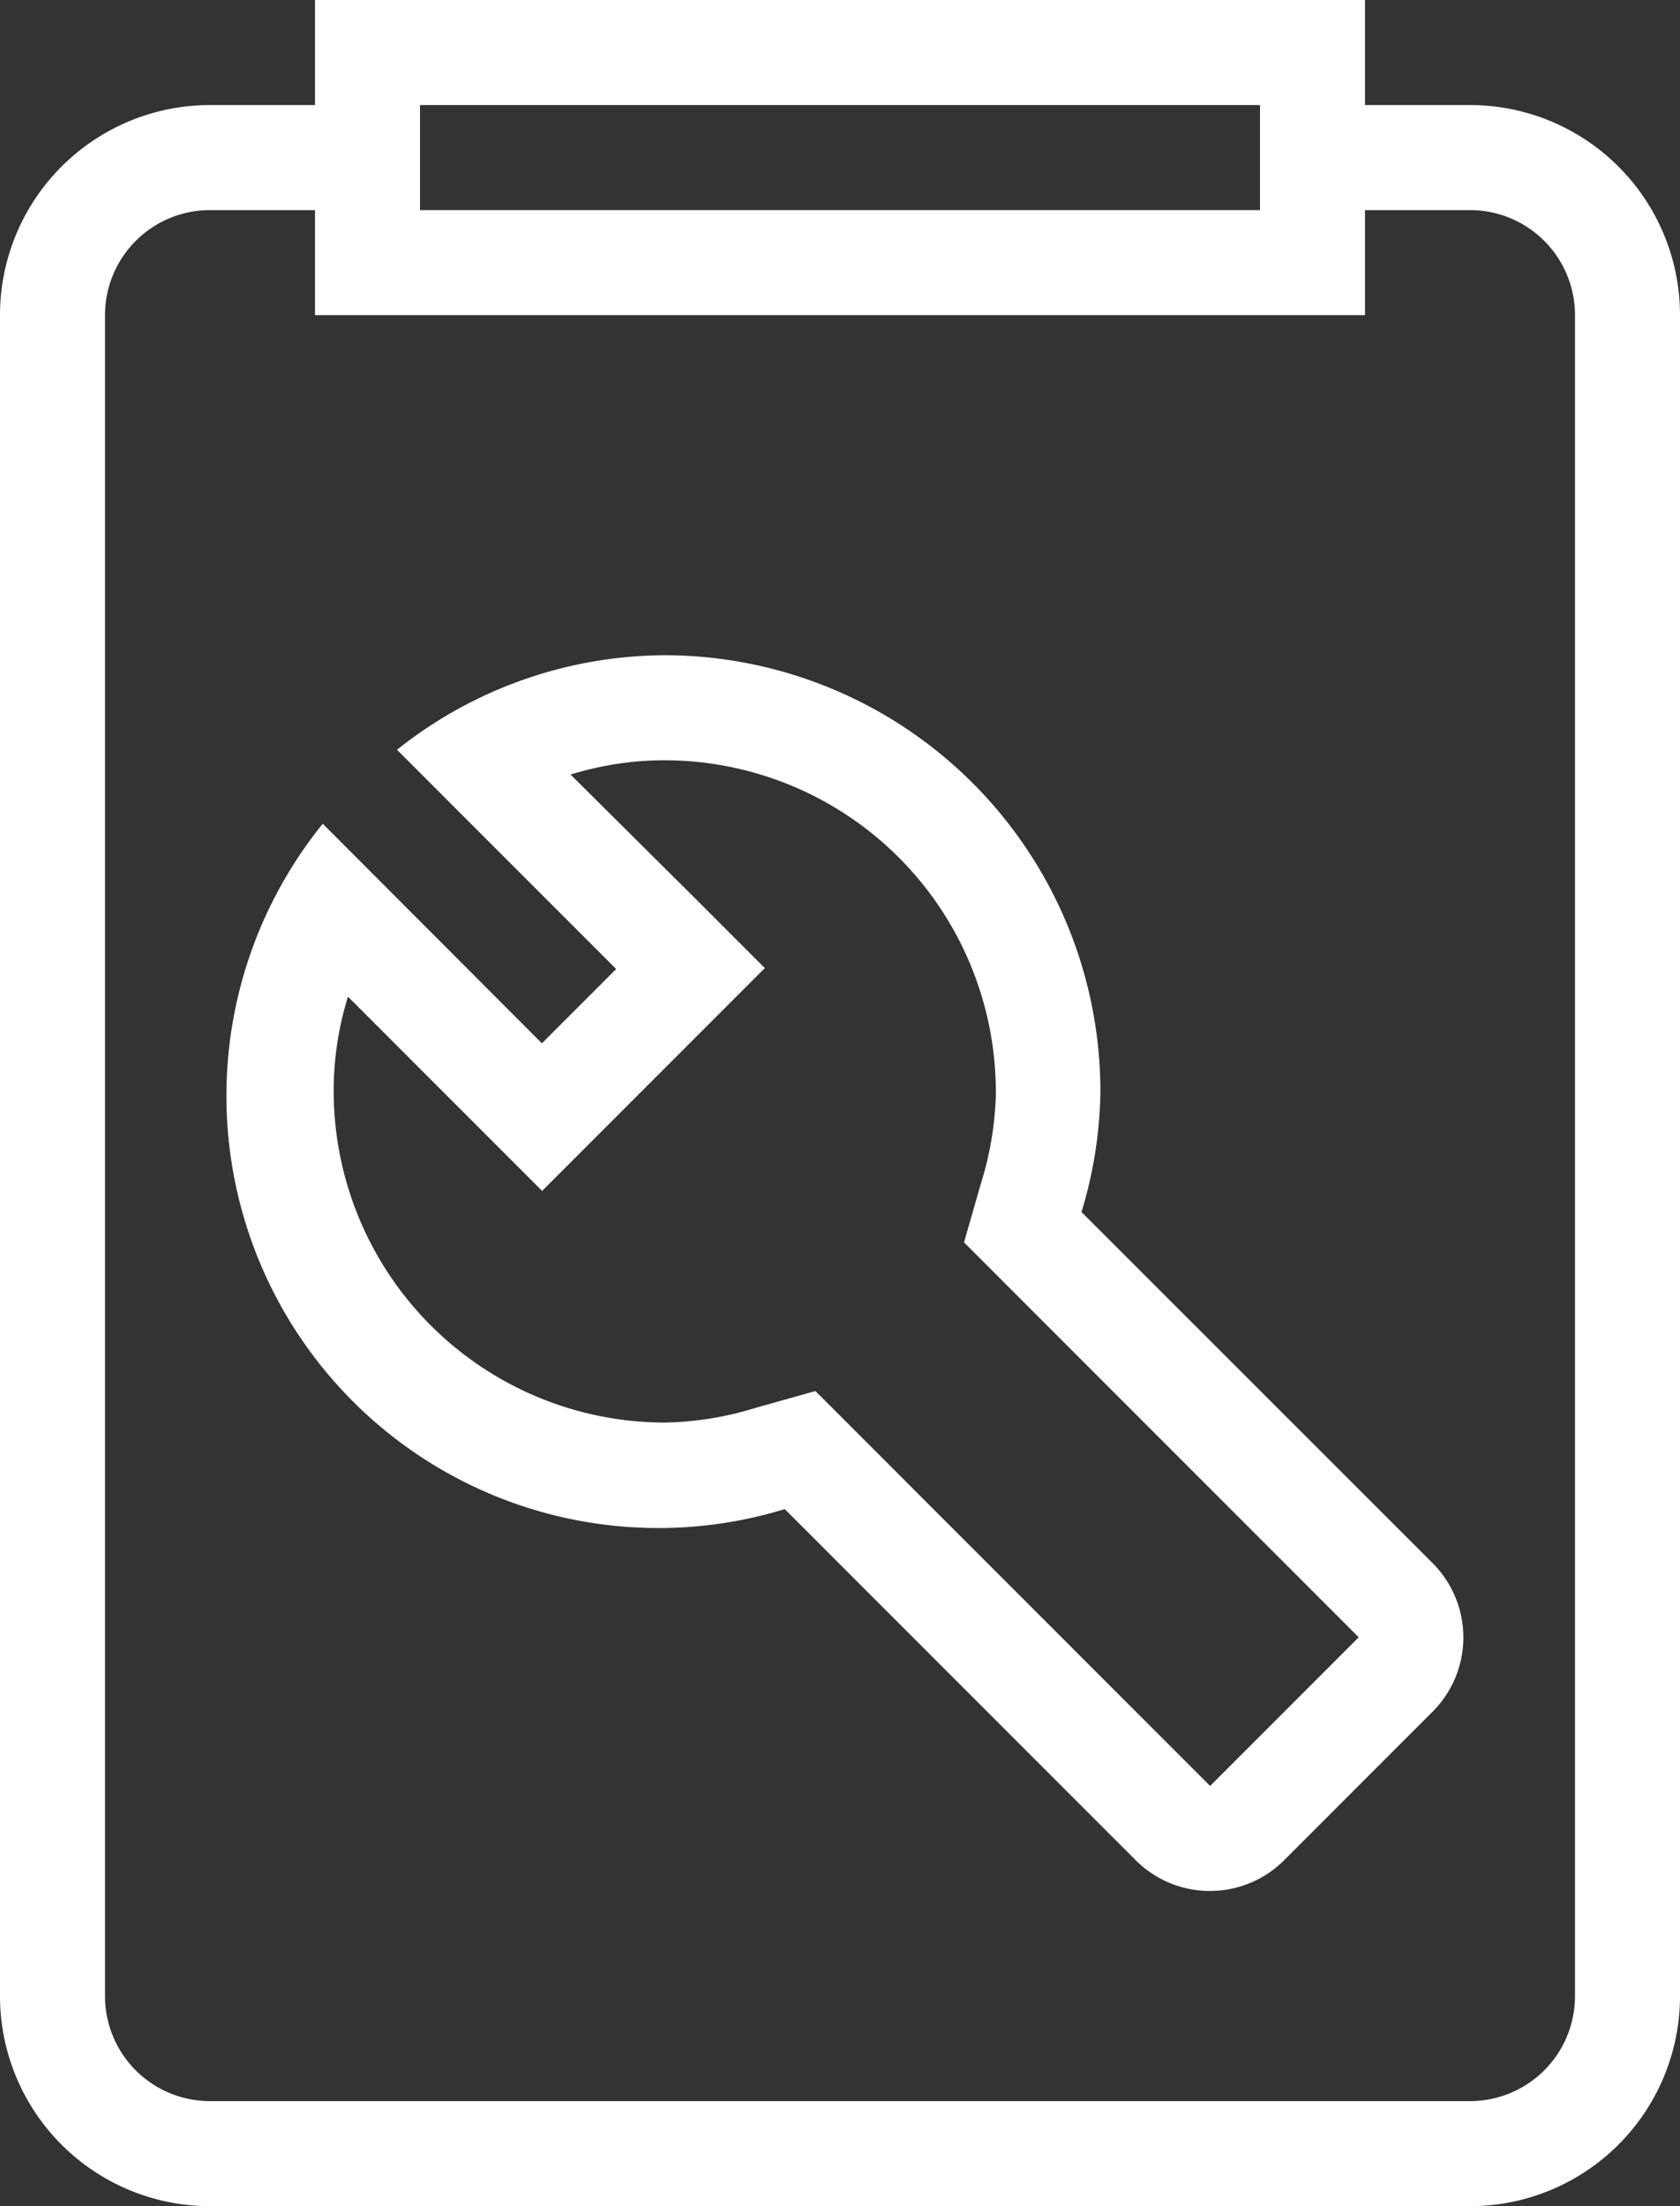 <svg xmlns="http://www.w3.org/2000/svg" width="16" height="21" viewBox="0 0 16 21">
    <rect x="0" y="0" width="16" height="21" fill="#333333" stroke="none"/>
    <defs>
        <style>
            .cls-1{fill:#fff}
        </style>
    </defs>
    <g id="Group_316" data-name="Group 316" transform="translate(-4 -1)">
        <path id="Path_2763" d="M10.331 7.237a4.115 4.115 0 0 0-2.55.9l2.087 2.087-.707.707-2.087-2.09a4.114 4.114 0 0 0 4.4 6.524l3.342 3.342a1 1 0 0 0 1.414 0l1.414-1.414a1 1 0 0 0 0-1.414L14.3 12.537a4.11 4.11 0 0 0 .18-1.145 4.154 4.154 0 0 0-4.149-4.155zm3.154 4.154a3.106 3.106 0 0 1-.141.868l-.163.567.417.417 3.342 3.342L15.525 18l-3.342-3.342-.417-.417-.566.159a3.1 3.1 0 0 1-.868.141 3.157 3.157 0 0 1-3.154-3.154 3.026 3.026 0 0 1 .136-.9l1.142 1.142.707.707.707-.707.707-.707.707-.707-.707-.707-1.143-1.135a3.026 3.026 0 0 1 .9-.136 3.157 3.157 0 0 1 3.15 3.154zM18 2h-1V1H7v1H6a2 2 0 0 0-2 2v16a2 2 0 0 0 2 2h12a2 2 0 0 0 2-2V4a2 2 0 0 0-2-2zM8 2h8v1H8zm11 18a1 1 0 0 1-1 1H6a1 1 0 0 1-1-1V4a1 1 0 0 1 1-1h1v1h10V3h1a1 1 0 0 1 1 1z" class="cls-1" data-name="Path 2763"/>
    </g>
</svg>
